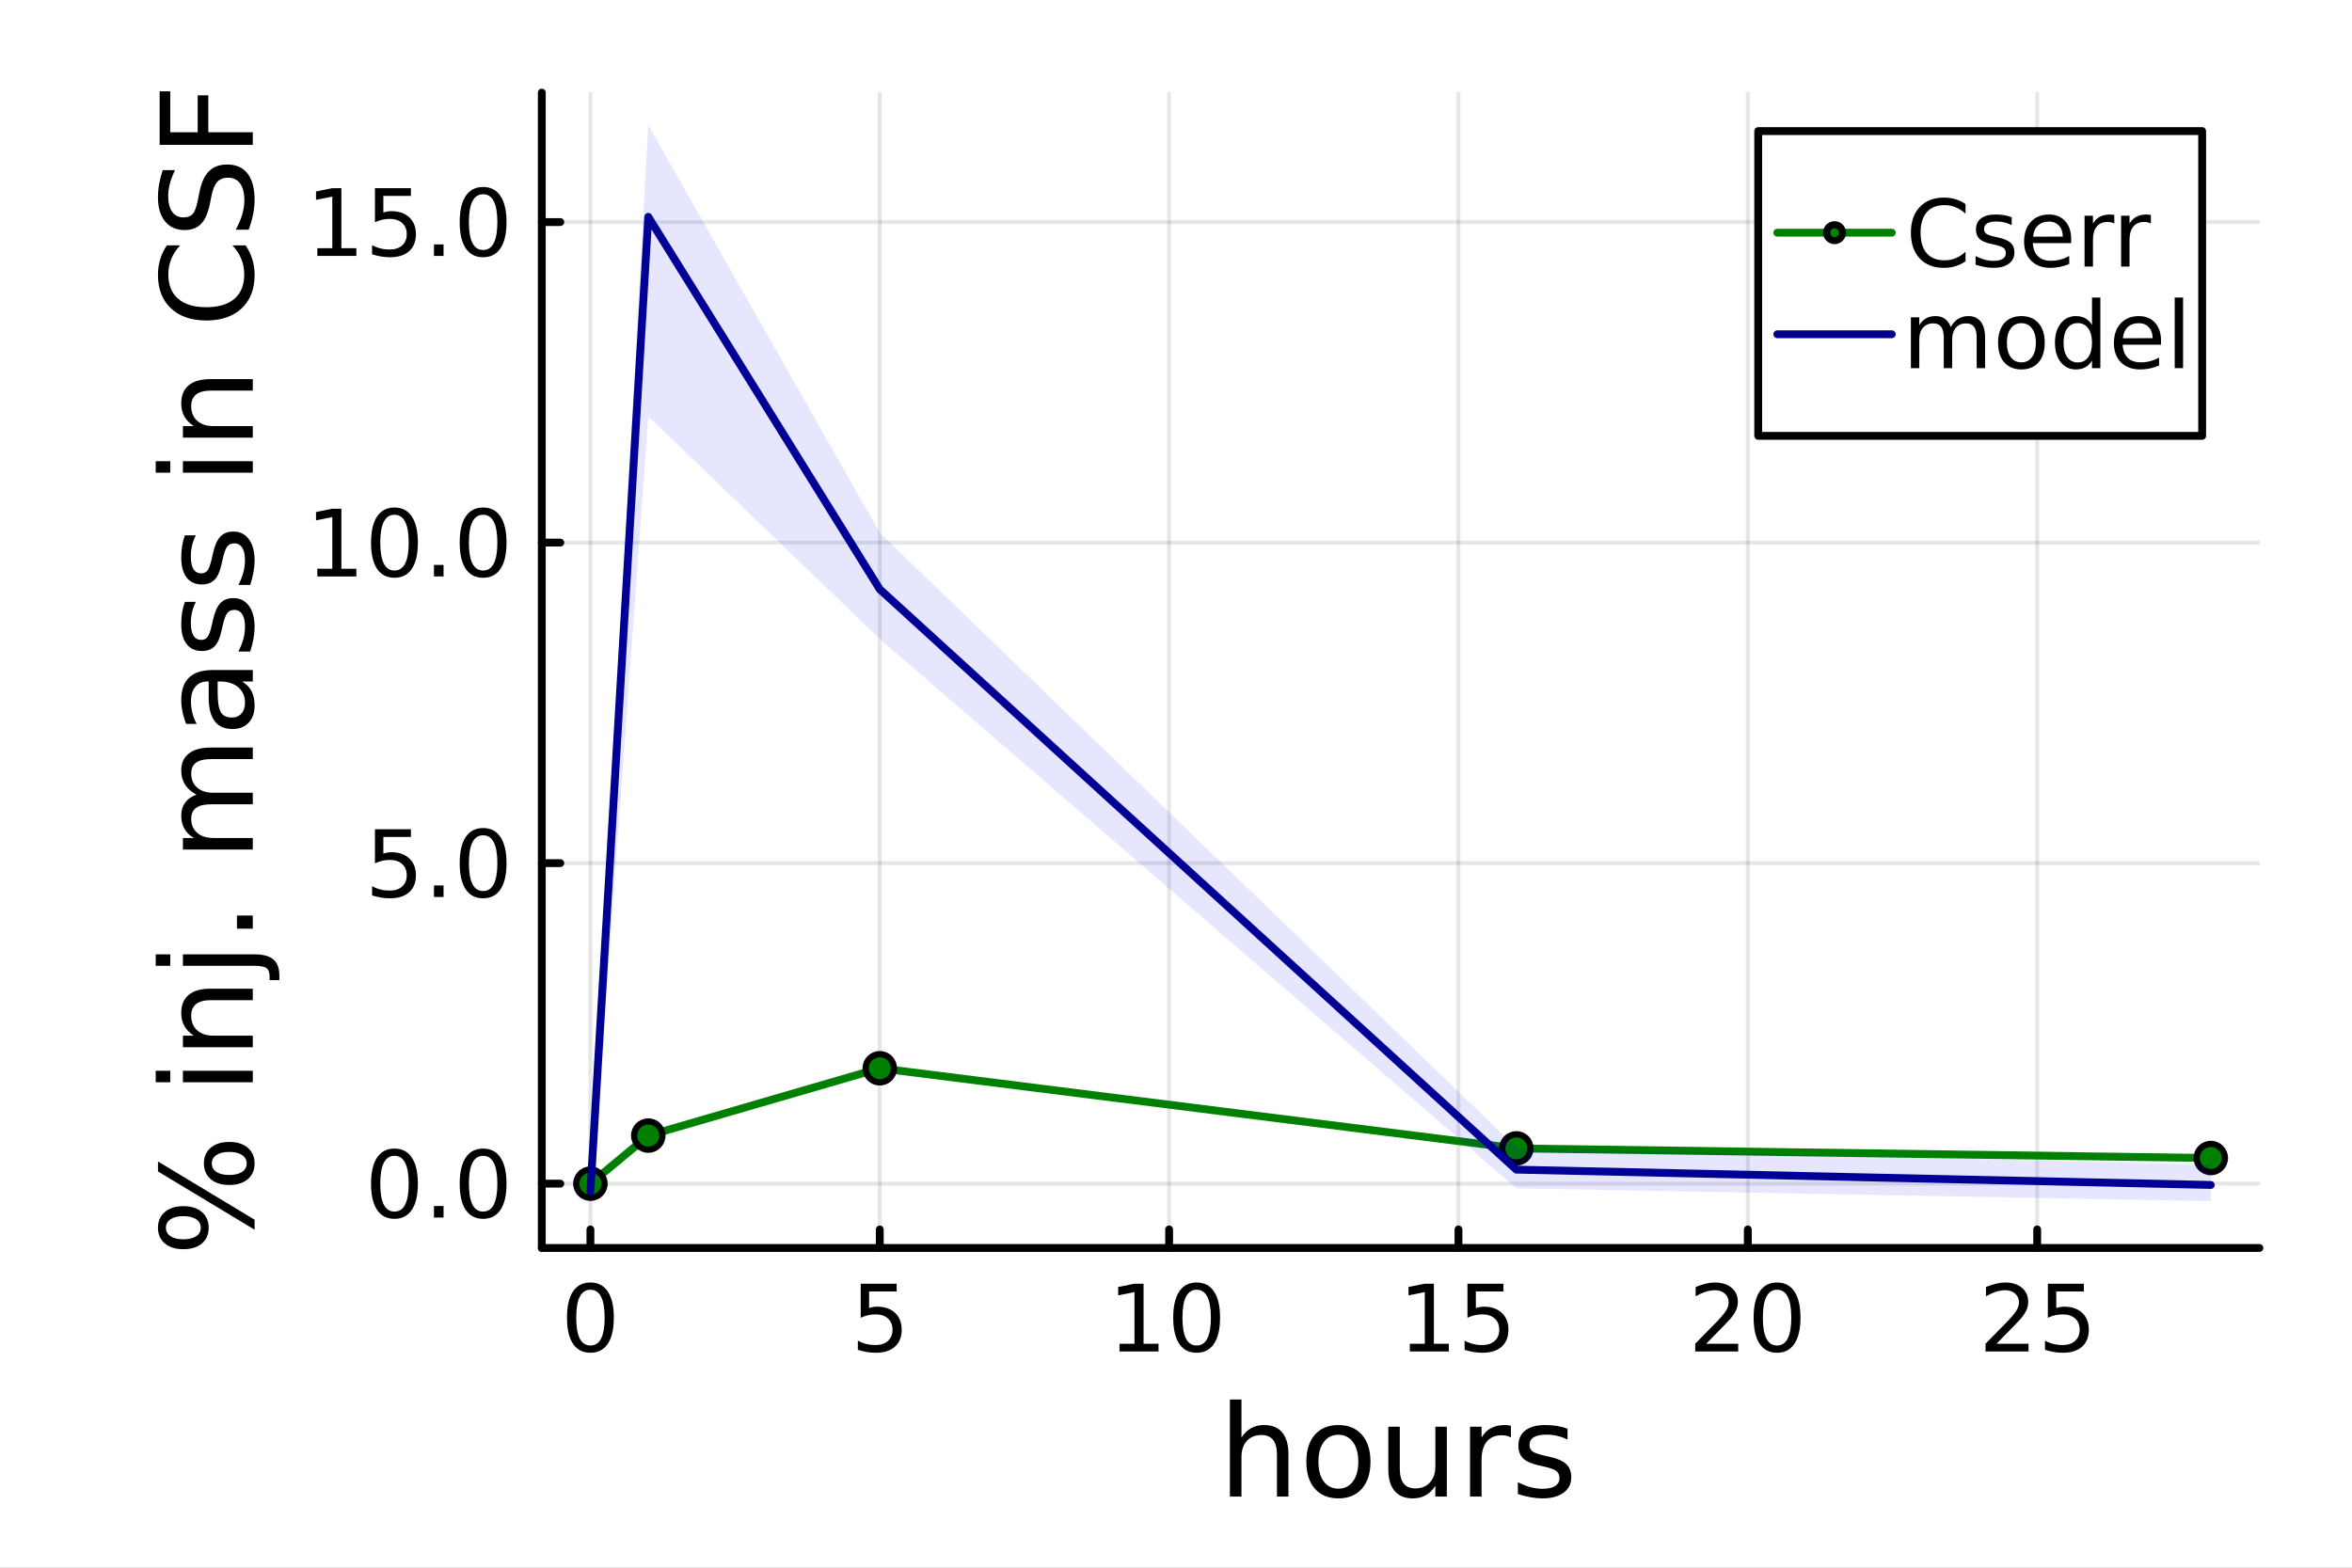 <?xml version="1.0" encoding="utf-8"?>
<svg xmlns="http://www.w3.org/2000/svg" xmlns:xlink="http://www.w3.org/1999/xlink" width="600" height="400" viewBox="0 0 2400 1600">
<rect x="0" y="0" width="2400" height="1600" fill="#808080" stroke="none"/>
<defs>
  <clipPath id="clip730">
    <rect x="0" y="0" width="2400" height="1600"/>
  </clipPath>
</defs>
<path clip-path="url(#clip730)" d="M0 1600 L2400 1600 L2400 0 L0 0  Z" fill="#ffffff" fill-rule="evenodd" fill-opacity="1"/>
<defs>
  <clipPath id="clip731">
    <rect x="480" y="0" width="1681" height="1600"/>
  </clipPath>
</defs>
<path clip-path="url(#clip730)" d="M552.858 1273.7 L2305.51 1273.7 L2305.51 94.488 L552.858 94.488  Z" fill="#ffffff" fill-rule="evenodd" fill-opacity="1"/>
<defs>
  <clipPath id="clip732">
    <rect x="552" y="94" width="1754" height="1180"/>
  </clipPath>
</defs>
<polyline clip-path="url(#clip732)" style="stroke:#000000; stroke-linecap:round; stroke-linejoin:round; stroke-width:4; stroke-opacity:0.1; fill:none" points="602.462,1273.7 602.462,94.488 "/>
<polyline clip-path="url(#clip732)" style="stroke:#000000; stroke-linecap:round; stroke-linejoin:round; stroke-width:4; stroke-opacity:0.1; fill:none" points="897.72,1273.7 897.72,94.488 "/>
<polyline clip-path="url(#clip732)" style="stroke:#000000; stroke-linecap:round; stroke-linejoin:round; stroke-width:4; stroke-opacity:0.1; fill:none" points="1192.98,1273.7 1192.98,94.488 "/>
<polyline clip-path="url(#clip732)" style="stroke:#000000; stroke-linecap:round; stroke-linejoin:round; stroke-width:4; stroke-opacity:0.1; fill:none" points="1488.24,1273.7 1488.24,94.488 "/>
<polyline clip-path="url(#clip732)" style="stroke:#000000; stroke-linecap:round; stroke-linejoin:round; stroke-width:4; stroke-opacity:0.1; fill:none" points="1783.5,1273.7 1783.5,94.488 "/>
<polyline clip-path="url(#clip732)" style="stroke:#000000; stroke-linecap:round; stroke-linejoin:round; stroke-width:4; stroke-opacity:0.1; fill:none" points="2078.75,1273.7 2078.75,94.488 "/>
<polyline clip-path="url(#clip730)" style="stroke:#000000; stroke-linecap:round; stroke-linejoin:round; stroke-width:8; stroke-opacity:1; fill:none" points="552.858,1273.7 2305.51,1273.7 "/>
<polyline clip-path="url(#clip730)" style="stroke:#000000; stroke-linecap:round; stroke-linejoin:round; stroke-width:8; stroke-opacity:1; fill:none" points="602.462,1273.7 602.462,1254.8 "/>
<polyline clip-path="url(#clip730)" style="stroke:#000000; stroke-linecap:round; stroke-linejoin:round; stroke-width:8; stroke-opacity:1; fill:none" points="897.72,1273.7 897.72,1254.8 "/>
<polyline clip-path="url(#clip730)" style="stroke:#000000; stroke-linecap:round; stroke-linejoin:round; stroke-width:8; stroke-opacity:1; fill:none" points="1192.98,1273.7 1192.98,1254.8 "/>
<polyline clip-path="url(#clip730)" style="stroke:#000000; stroke-linecap:round; stroke-linejoin:round; stroke-width:8; stroke-opacity:1; fill:none" points="1488.24,1273.7 1488.24,1254.8 "/>
<polyline clip-path="url(#clip730)" style="stroke:#000000; stroke-linecap:round; stroke-linejoin:round; stroke-width:8; stroke-opacity:1; fill:none" points="1783.5,1273.7 1783.5,1254.8 "/>
<polyline clip-path="url(#clip730)" style="stroke:#000000; stroke-linecap:round; stroke-linejoin:round; stroke-width:8; stroke-opacity:1; fill:none" points="2078.75,1273.7 2078.75,1254.8 "/>
<path clip-path="url(#clip730)" d="M602.462 1316.33 Q595.24 1316.33 591.582 1323.46 Q587.971 1330.55 587.971 1344.81 Q587.971 1359.02 591.582 1366.15 Q595.24 1373.23 602.462 1373.23 Q609.73 1373.23 613.341 1366.15 Q616.999 1359.02 616.999 1344.81 Q616.999 1330.55 613.341 1323.46 Q609.73 1316.33 602.462 1316.33 M602.462 1308.93 Q614.082 1308.93 620.193 1318.14 Q626.351 1327.31 626.351 1344.81 Q626.351 1362.26 620.193 1371.47 Q614.082 1380.64 602.462 1380.64 Q590.842 1380.64 584.684 1371.47 Q578.573 1362.26 578.573 1344.81 Q578.573 1327.31 584.684 1318.14 Q590.842 1308.93 602.462 1308.93 Z" fill="#000000" fill-rule="nonzero" fill-opacity="1" /><path clip-path="url(#clip730)" d="M878.276 1310.18 L914.989 1310.18 L914.989 1318.05 L886.841 1318.05 L886.841 1334.99 Q888.878 1334.3 890.915 1333.97 Q892.952 1333.6 894.989 1333.6 Q906.563 1333.6 913.322 1339.94 Q920.081 1346.29 920.081 1357.12 Q920.081 1368.28 913.137 1374.48 Q906.192 1380.64 893.554 1380.64 Q889.202 1380.64 884.665 1379.9 Q880.174 1379.16 875.359 1377.68 L875.359 1368.28 Q879.526 1370.55 883.97 1371.66 Q888.415 1372.77 893.368 1372.77 Q901.378 1372.77 906.053 1368.56 Q910.729 1364.34 910.729 1357.12 Q910.729 1349.9 906.053 1345.68 Q901.378 1341.47 893.368 1341.47 Q889.618 1341.47 885.868 1342.31 Q882.165 1343.14 878.276 1344.9 L878.276 1310.18 Z" fill="#000000" fill-rule="nonzero" fill-opacity="1" /><path clip-path="url(#clip730)" d="M1142.35 1371.43 L1157.63 1371.43 L1157.63 1318.69 L1141.01 1322.03 L1141.01 1313.51 L1157.54 1310.18 L1166.89 1310.18 L1166.89 1371.43 L1182.17 1371.43 L1182.17 1379.3 L1142.35 1379.3 L1142.35 1371.43 Z" fill="#000000" fill-rule="nonzero" fill-opacity="1" /><path clip-path="url(#clip730)" d="M1221.06 1316.33 Q1213.83 1316.33 1210.18 1323.46 Q1206.57 1330.55 1206.57 1344.81 Q1206.57 1359.02 1210.18 1366.15 Q1213.83 1373.23 1221.06 1373.23 Q1228.33 1373.23 1231.94 1366.15 Q1235.59 1359.02 1235.59 1344.81 Q1235.59 1330.55 1231.94 1323.46 Q1228.33 1316.33 1221.06 1316.33 M1221.06 1308.93 Q1232.68 1308.93 1238.79 1318.14 Q1244.95 1327.31 1244.95 1344.81 Q1244.95 1362.26 1238.79 1371.47 Q1232.68 1380.64 1221.06 1380.64 Q1209.44 1380.64 1203.28 1371.47 Q1197.17 1362.26 1197.17 1344.81 Q1197.17 1327.31 1203.28 1318.14 Q1209.44 1308.93 1221.06 1308.93 Z" fill="#000000" fill-rule="nonzero" fill-opacity="1" /><path clip-path="url(#clip730)" d="M1438.61 1371.43 L1453.89 1371.43 L1453.89 1318.69 L1437.26 1322.03 L1437.26 1313.51 L1453.79 1310.18 L1463.14 1310.18 L1463.14 1371.43 L1478.42 1371.43 L1478.42 1379.3 L1438.61 1379.3 L1438.61 1371.43 Z" fill="#000000" fill-rule="nonzero" fill-opacity="1" /><path clip-path="url(#clip730)" d="M1497.4 1310.18 L1534.12 1310.18 L1534.12 1318.05 L1505.97 1318.05 L1505.97 1334.99 Q1508.01 1334.3 1510.04 1333.97 Q1512.08 1333.6 1514.12 1333.6 Q1525.69 1333.6 1532.45 1339.94 Q1539.21 1346.29 1539.21 1357.12 Q1539.21 1368.28 1532.26 1374.48 Q1525.32 1380.64 1512.68 1380.64 Q1508.33 1380.64 1503.79 1379.9 Q1499.3 1379.16 1494.49 1377.68 L1494.49 1368.28 Q1498.65 1370.55 1503.1 1371.66 Q1507.54 1372.77 1512.5 1372.77 Q1520.51 1372.77 1525.18 1368.56 Q1529.86 1364.34 1529.86 1357.12 Q1529.86 1349.9 1525.18 1345.68 Q1520.51 1341.47 1512.5 1341.47 Q1508.75 1341.47 1505 1342.31 Q1501.29 1343.14 1497.4 1344.9 L1497.4 1310.18 Z" fill="#000000" fill-rule="nonzero" fill-opacity="1" /><path clip-path="url(#clip730)" d="M1741.04 1371.43 L1773.68 1371.43 L1773.68 1379.3 L1729.79 1379.3 L1729.79 1371.43 Q1735.12 1365.92 1744.28 1356.66 Q1753.5 1347.35 1755.86 1344.67 Q1760.35 1339.62 1762.11 1336.15 Q1763.91 1332.63 1763.91 1329.25 Q1763.91 1323.74 1760.02 1320.27 Q1756.18 1316.8 1749.98 1316.8 Q1745.58 1316.8 1740.67 1318.32 Q1735.81 1319.85 1730.25 1322.95 L1730.25 1313.51 Q1735.9 1311.24 1740.81 1310.08 Q1745.72 1308.93 1749.79 1308.93 Q1760.53 1308.93 1766.92 1314.3 Q1773.31 1319.67 1773.31 1328.65 Q1773.31 1332.91 1771.69 1336.75 Q1770.12 1340.55 1765.9 1345.73 Q1764.75 1347.07 1758.54 1353.51 Q1752.34 1359.9 1741.04 1371.43 Z" fill="#000000" fill-rule="nonzero" fill-opacity="1" /><path clip-path="url(#clip730)" d="M1813.31 1316.33 Q1806.09 1316.33 1802.43 1323.46 Q1798.82 1330.55 1798.82 1344.81 Q1798.82 1359.02 1802.43 1366.15 Q1806.09 1373.23 1813.31 1373.23 Q1820.58 1373.23 1824.19 1366.15 Q1827.85 1359.02 1827.85 1344.81 Q1827.85 1330.55 1824.19 1323.46 Q1820.58 1316.33 1813.31 1316.33 M1813.31 1308.93 Q1824.93 1308.93 1831.04 1318.14 Q1837.2 1327.31 1837.2 1344.81 Q1837.2 1362.26 1831.04 1371.47 Q1824.93 1380.64 1813.31 1380.64 Q1801.69 1380.64 1795.53 1371.47 Q1789.42 1362.26 1789.42 1344.81 Q1789.42 1327.31 1795.53 1318.14 Q1801.69 1308.93 1813.31 1308.93 Z" fill="#000000" fill-rule="nonzero" fill-opacity="1" /><path clip-path="url(#clip730)" d="M2037.3 1371.43 L2069.93 1371.43 L2069.93 1379.3 L2026.05 1379.3 L2026.05 1371.43 Q2031.37 1365.92 2040.54 1356.66 Q2049.75 1347.35 2052.11 1344.67 Q2056.6 1339.62 2058.36 1336.15 Q2060.17 1332.63 2060.17 1329.25 Q2060.17 1323.74 2056.28 1320.27 Q2052.43 1316.8 2046.23 1316.8 Q2041.83 1316.8 2036.92 1318.32 Q2032.06 1319.85 2026.51 1322.95 L2026.51 1313.51 Q2032.16 1311.24 2037.06 1310.08 Q2041.97 1308.93 2046.05 1308.93 Q2056.79 1308.93 2063.17 1314.3 Q2069.56 1319.67 2069.56 1328.65 Q2069.56 1332.91 2067.94 1336.75 Q2066.37 1340.55 2062.16 1345.73 Q2061 1347.07 2054.8 1353.51 Q2048.59 1359.9 2037.3 1371.43 Z" fill="#000000" fill-rule="nonzero" fill-opacity="1" /><path clip-path="url(#clip730)" d="M2089.66 1310.18 L2126.37 1310.18 L2126.37 1318.05 L2098.22 1318.05 L2098.22 1334.99 Q2100.26 1334.3 2102.29 1333.97 Q2104.33 1333.6 2106.37 1333.6 Q2117.94 1333.6 2124.7 1339.94 Q2131.46 1346.29 2131.46 1357.12 Q2131.46 1368.28 2124.52 1374.48 Q2117.57 1380.64 2104.93 1380.64 Q2100.58 1380.64 2096.05 1379.9 Q2091.55 1379.16 2086.74 1377.68 L2086.74 1368.28 Q2090.91 1370.55 2095.35 1371.66 Q2099.79 1372.77 2104.75 1372.77 Q2112.76 1372.77 2117.43 1368.56 Q2122.11 1364.34 2122.11 1357.12 Q2122.11 1349.9 2117.43 1345.68 Q2112.76 1341.47 2104.75 1341.47 Q2101 1341.47 2097.25 1342.31 Q2093.55 1343.14 2089.66 1344.9 L2089.66 1310.18 Z" fill="#000000" fill-rule="nonzero" fill-opacity="1" /><path clip-path="url(#clip730)" d="M1314.73 1484.39 L1314.73 1527.42 L1303.02 1527.42 L1303.02 1484.77 Q1303.02 1474.65 1299.07 1469.62 Q1295.12 1464.59 1287.23 1464.59 Q1277.74 1464.59 1272.27 1470.64 Q1266.8 1476.69 1266.8 1487.13 L1266.8 1527.42 L1255.02 1527.42 L1255.02 1428.37 L1266.8 1428.37 L1266.8 1467.2 Q1271 1460.77 1276.66 1457.59 Q1282.39 1454.41 1289.84 1454.41 Q1302.13 1454.41 1308.43 1462.05 Q1314.73 1469.62 1314.73 1484.39 Z" fill="#000000" fill-rule="nonzero" fill-opacity="1" /><path clip-path="url(#clip730)" d="M1365.72 1464.34 Q1356.3 1464.34 1350.82 1471.72 Q1345.35 1479.04 1345.35 1491.84 Q1345.35 1504.63 1350.76 1512.02 Q1356.23 1519.34 1365.72 1519.34 Q1375.08 1519.34 1380.55 1511.96 Q1386.03 1504.57 1386.03 1491.84 Q1386.03 1479.17 1380.55 1471.79 Q1375.08 1464.34 1365.72 1464.34 M1365.72 1454.41 Q1381 1454.41 1389.72 1464.34 Q1398.44 1474.27 1398.44 1491.84 Q1398.44 1509.35 1389.72 1519.34 Q1381 1529.27 1365.72 1529.27 Q1350.38 1529.27 1341.66 1519.34 Q1333 1509.35 1333 1491.84 Q1333 1474.27 1341.66 1464.34 Q1350.38 1454.41 1365.72 1454.41 Z" fill="#000000" fill-rule="nonzero" fill-opacity="1" /><path clip-path="url(#clip730)" d="M1416.64 1499.29 L1416.64 1456.13 L1428.36 1456.13 L1428.36 1498.84 Q1428.36 1508.96 1432.3 1514.06 Q1436.25 1519.08 1444.14 1519.08 Q1453.63 1519.08 1459.1 1513.04 Q1464.64 1506.99 1464.64 1496.55 L1464.64 1456.13 L1476.36 1456.13 L1476.36 1527.42 L1464.64 1527.42 L1464.64 1516.47 Q1460.38 1522.97 1454.71 1526.15 Q1449.11 1529.27 1441.66 1529.27 Q1429.38 1529.27 1423.01 1521.63 Q1416.64 1513.99 1416.64 1499.29 M1446.12 1454.41 L1446.12 1454.41 Z" fill="#000000" fill-rule="nonzero" fill-opacity="1" /><path clip-path="url(#clip730)" d="M1541.79 1467.08 Q1539.82 1465.93 1537.47 1465.42 Q1535.17 1464.85 1532.37 1464.85 Q1522.44 1464.85 1517.1 1471.34 Q1511.81 1477.77 1511.81 1489.87 L1511.81 1527.42 L1500.04 1527.42 L1500.04 1456.13 L1511.81 1456.13 L1511.81 1467.2 Q1515.5 1460.71 1521.42 1457.59 Q1527.34 1454.41 1535.81 1454.41 Q1537.02 1454.41 1538.48 1454.6 Q1539.95 1454.73 1541.73 1455.05 L1541.79 1467.08 Z" fill="#000000" fill-rule="nonzero" fill-opacity="1" /><path clip-path="url(#clip730)" d="M1599.53 1458.23 L1599.53 1469.3 Q1594.57 1466.76 1589.22 1465.49 Q1583.87 1464.21 1578.14 1464.21 Q1569.42 1464.21 1565.03 1466.89 Q1560.7 1469.56 1560.7 1474.91 Q1560.7 1478.98 1563.82 1481.34 Q1566.94 1483.63 1576.36 1485.73 L1580.37 1486.62 Q1592.85 1489.29 1598.07 1494.19 Q1603.35 1499.03 1603.35 1507.75 Q1603.35 1517.68 1595.46 1523.48 Q1587.63 1529.27 1573.88 1529.27 Q1568.15 1529.27 1561.91 1528.12 Q1555.74 1527.04 1548.86 1524.81 L1548.86 1512.72 Q1555.35 1516.09 1561.66 1517.81 Q1567.96 1519.47 1574.13 1519.47 Q1582.41 1519.47 1586.86 1516.67 Q1591.32 1513.8 1591.32 1508.64 Q1591.32 1503.87 1588.07 1501.32 Q1584.89 1498.78 1574 1496.42 L1569.93 1495.47 Q1559.05 1493.18 1554.21 1488.47 Q1549.37 1483.69 1549.37 1475.42 Q1549.37 1465.36 1556.5 1459.88 Q1563.63 1454.41 1576.74 1454.41 Q1583.24 1454.41 1588.96 1455.36 Q1594.69 1456.32 1599.53 1458.23 Z" fill="#000000" fill-rule="nonzero" fill-opacity="1" /><polyline clip-path="url(#clip732)" style="stroke:#000000; stroke-linecap:round; stroke-linejoin:round; stroke-width:4; stroke-opacity:0.1; fill:none" points="552.858,1208.06 2305.51,1208.06 "/>
<polyline clip-path="url(#clip732)" style="stroke:#000000; stroke-linecap:round; stroke-linejoin:round; stroke-width:4; stroke-opacity:0.1; fill:none" points="552.858,880.92 2305.51,880.92 "/>
<polyline clip-path="url(#clip732)" style="stroke:#000000; stroke-linecap:round; stroke-linejoin:round; stroke-width:4; stroke-opacity:0.1; fill:none" points="552.858,553.782 2305.51,553.782 "/>
<polyline clip-path="url(#clip732)" style="stroke:#000000; stroke-linecap:round; stroke-linejoin:round; stroke-width:4; stroke-opacity:0.1; fill:none" points="552.858,226.644 2305.51,226.644 "/>
<polyline clip-path="url(#clip730)" style="stroke:#000000; stroke-linecap:round; stroke-linejoin:round; stroke-width:8; stroke-opacity:1; fill:none" points="552.858,1273.7 552.858,94.488 "/>
<polyline clip-path="url(#clip730)" style="stroke:#000000; stroke-linecap:round; stroke-linejoin:round; stroke-width:8; stroke-opacity:1; fill:none" points="552.858,1208.06 571.756,1208.06 "/>
<polyline clip-path="url(#clip730)" style="stroke:#000000; stroke-linecap:round; stroke-linejoin:round; stroke-width:8; stroke-opacity:1; fill:none" points="552.858,880.92 571.756,880.92 "/>
<polyline clip-path="url(#clip730)" style="stroke:#000000; stroke-linecap:round; stroke-linejoin:round; stroke-width:8; stroke-opacity:1; fill:none" points="552.858,553.782 571.756,553.782 "/>
<polyline clip-path="url(#clip730)" style="stroke:#000000; stroke-linecap:round; stroke-linejoin:round; stroke-width:8; stroke-opacity:1; fill:none" points="552.858,226.644 571.756,226.644 "/>
<path clip-path="url(#clip730)" d="M402.507 1179.65 Q395.285 1179.65 391.628 1186.78 Q388.017 1193.87 388.017 1208.13 Q388.017 1222.34 391.628 1229.47 Q395.285 1236.55 402.507 1236.55 Q409.776 1236.55 413.387 1229.47 Q417.044 1222.34 417.044 1208.13 Q417.044 1193.87 413.387 1186.78 Q409.776 1179.65 402.507 1179.65 M402.507 1172.25 Q414.128 1172.25 420.239 1181.46 Q426.396 1190.63 426.396 1208.13 Q426.396 1225.58 420.239 1234.79 Q414.128 1243.96 402.507 1243.96 Q390.887 1243.96 384.73 1234.79 Q378.618 1225.58 378.618 1208.13 Q378.618 1190.63 384.73 1181.46 Q390.887 1172.25 402.507 1172.25 Z" fill="#000000" fill-rule="nonzero" fill-opacity="1" /><path clip-path="url(#clip730)" d="M442.831 1230.86 L452.6 1230.86 L452.6 1242.62 L442.831 1242.62 L442.831 1230.86 Z" fill="#000000" fill-rule="nonzero" fill-opacity="1" /><path clip-path="url(#clip730)" d="M492.97 1179.65 Q485.748 1179.65 482.09 1186.78 Q478.479 1193.87 478.479 1208.13 Q478.479 1222.34 482.09 1229.47 Q485.748 1236.55 492.97 1236.55 Q500.238 1236.55 503.849 1229.47 Q507.507 1222.34 507.507 1208.13 Q507.507 1193.87 503.849 1186.78 Q500.238 1179.65 492.97 1179.65 M492.97 1172.25 Q504.59 1172.25 510.701 1181.46 Q516.858 1190.63 516.858 1208.13 Q516.858 1225.58 510.701 1234.79 Q504.59 1243.96 492.97 1243.96 Q481.349 1243.96 475.192 1234.79 Q469.081 1225.58 469.081 1208.13 Q469.081 1190.63 475.192 1181.46 Q481.349 1172.25 492.97 1172.25 Z" fill="#000000" fill-rule="nonzero" fill-opacity="1" /><path clip-path="url(#clip730)" d="M382.6 846.36 L419.313 846.36 L419.313 854.23 L391.165 854.23 L391.165 871.174 Q393.202 870.48 395.239 870.156 Q397.276 869.786 399.313 869.786 Q410.887 869.786 417.646 876.128 Q424.405 882.471 424.405 893.304 Q424.405 904.461 417.461 910.665 Q410.516 916.822 397.878 916.822 Q393.526 916.822 388.989 916.082 Q384.498 915.341 379.683 913.859 L379.683 904.461 Q383.85 906.73 388.294 907.841 Q392.739 908.952 397.692 908.952 Q405.702 908.952 410.378 904.739 Q415.053 900.526 415.053 893.304 Q415.053 886.082 410.378 881.869 Q405.702 877.656 397.692 877.656 Q393.942 877.656 390.192 878.489 Q386.489 879.322 382.6 881.082 L382.6 846.36 Z" fill="#000000" fill-rule="nonzero" fill-opacity="1" /><path clip-path="url(#clip730)" d="M442.831 903.721 L452.6 903.721 L452.6 915.48 L442.831 915.48 L442.831 903.721 Z" fill="#000000" fill-rule="nonzero" fill-opacity="1" /><path clip-path="url(#clip730)" d="M492.97 852.517 Q485.748 852.517 482.09 859.647 Q478.479 866.73 478.479 880.989 Q478.479 895.202 482.09 902.332 Q485.748 909.415 492.97 909.415 Q500.238 909.415 503.849 902.332 Q507.507 895.202 507.507 880.989 Q507.507 866.73 503.849 859.647 Q500.238 852.517 492.97 852.517 M492.97 845.11 Q504.59 845.11 510.701 854.323 Q516.858 863.489 516.858 880.989 Q516.858 898.443 510.701 907.656 Q504.59 916.822 492.97 916.822 Q481.349 916.822 475.192 907.656 Q469.081 898.443 469.081 880.989 Q469.081 863.489 475.192 854.323 Q481.349 845.11 492.97 845.11 Z" fill="#000000" fill-rule="nonzero" fill-opacity="1" /><path clip-path="url(#clip730)" d="M323.804 580.472 L339.082 580.472 L339.082 527.741 L322.461 531.074 L322.461 522.555 L338.989 519.222 L348.341 519.222 L348.341 580.472 L363.619 580.472 L363.619 588.342 L323.804 588.342 L323.804 580.472 Z" fill="#000000" fill-rule="nonzero" fill-opacity="1" /><path clip-path="url(#clip730)" d="M402.507 525.379 Q395.285 525.379 391.628 532.509 Q388.017 539.592 388.017 553.852 Q388.017 568.064 391.628 575.194 Q395.285 582.277 402.507 582.277 Q409.776 582.277 413.387 575.194 Q417.044 568.064 417.044 553.852 Q417.044 539.592 413.387 532.509 Q409.776 525.379 402.507 525.379 M402.507 517.972 Q414.128 517.972 420.239 527.185 Q426.396 536.352 426.396 553.852 Q426.396 571.305 420.239 580.518 Q414.128 589.685 402.507 589.685 Q390.887 589.685 384.73 580.518 Q378.618 571.305 378.618 553.852 Q378.618 536.352 384.73 527.185 Q390.887 517.972 402.507 517.972 Z" fill="#000000" fill-rule="nonzero" fill-opacity="1" /><path clip-path="url(#clip730)" d="M442.831 576.583 L452.6 576.583 L452.6 588.342 L442.831 588.342 L442.831 576.583 Z" fill="#000000" fill-rule="nonzero" fill-opacity="1" /><path clip-path="url(#clip730)" d="M492.97 525.379 Q485.748 525.379 482.09 532.509 Q478.479 539.592 478.479 553.852 Q478.479 568.064 482.09 575.194 Q485.748 582.277 492.97 582.277 Q500.238 582.277 503.849 575.194 Q507.507 568.064 507.507 553.852 Q507.507 539.592 503.849 532.509 Q500.238 525.379 492.97 525.379 M492.97 517.972 Q504.59 517.972 510.701 527.185 Q516.858 536.352 516.858 553.852 Q516.858 571.305 510.701 580.518 Q504.59 589.685 492.97 589.685 Q481.349 589.685 475.192 580.518 Q469.081 571.305 469.081 553.852 Q469.081 536.352 475.192 527.185 Q481.349 517.972 492.97 517.972 Z" fill="#000000" fill-rule="nonzero" fill-opacity="1" /><path clip-path="url(#clip730)" d="M323.804 253.334 L339.082 253.334 L339.082 200.603 L322.461 203.936 L322.461 195.418 L338.989 192.084 L348.341 192.084 L348.341 253.334 L363.619 253.334 L363.619 261.204 L323.804 261.204 L323.804 253.334 Z" fill="#000000" fill-rule="nonzero" fill-opacity="1" /><path clip-path="url(#clip730)" d="M382.6 192.084 L419.313 192.084 L419.313 199.955 L391.165 199.955 L391.165 216.899 Q393.202 216.205 395.239 215.881 Q397.276 215.51 399.313 215.51 Q410.887 215.51 417.646 221.853 Q424.405 228.195 424.405 239.029 Q424.405 250.186 417.461 256.39 Q410.516 262.547 397.878 262.547 Q393.526 262.547 388.989 261.806 Q384.498 261.066 379.683 259.584 L379.683 250.186 Q383.85 252.455 388.294 253.566 Q392.739 254.677 397.692 254.677 Q405.702 254.677 410.378 250.464 Q415.053 246.251 415.053 239.029 Q415.053 231.806 410.378 227.594 Q405.702 223.381 397.692 223.381 Q393.942 223.381 390.192 224.214 Q386.489 225.047 382.6 226.807 L382.6 192.084 Z" fill="#000000" fill-rule="nonzero" fill-opacity="1" /><path clip-path="url(#clip730)" d="M442.831 249.445 L452.6 249.445 L452.6 261.204 L442.831 261.204 L442.831 249.445 Z" fill="#000000" fill-rule="nonzero" fill-opacity="1" /><path clip-path="url(#clip730)" d="M492.97 198.242 Q485.748 198.242 482.09 205.371 Q478.479 212.455 478.479 226.714 Q478.479 240.927 482.09 248.056 Q485.748 255.14 492.97 255.14 Q500.238 255.14 503.849 248.056 Q507.507 240.927 507.507 226.714 Q507.507 212.455 503.849 205.371 Q500.238 198.242 492.97 198.242 M492.97 190.834 Q504.59 190.834 510.701 200.047 Q516.858 209.214 516.858 226.714 Q516.858 244.168 510.701 253.38 Q504.59 262.547 492.97 262.547 Q481.349 262.547 475.192 253.38 Q469.081 244.168 469.081 226.714 Q469.081 209.214 475.192 200.047 Q481.349 190.834 492.97 190.834 Z" fill="#000000" fill-rule="nonzero" fill-opacity="1" /><path clip-path="url(#clip730)" d="M216.127 1187.36 Q216.127 1192.9 220.837 1196.09 Q225.548 1199.2 233.951 1199.2 Q242.226 1199.2 247 1196.09 Q251.711 1192.9 251.711 1187.36 Q251.711 1181.95 247 1178.83 Q242.226 1175.65 233.951 1175.65 Q225.612 1175.65 220.901 1178.83 Q216.127 1181.95 216.127 1187.36 M208.042 1187.36 Q208.042 1177.31 215.044 1171.39 Q222.047 1165.47 233.951 1165.47 Q245.855 1165.47 252.857 1171.45 Q259.795 1177.37 259.795 1187.36 Q259.795 1197.55 252.857 1203.47 Q245.855 1209.39 233.951 1209.39 Q221.983 1209.39 215.044 1203.47 Q208.042 1197.49 208.042 1187.36 M169.275 1253.06 Q169.275 1258.53 174.049 1261.72 Q178.76 1264.84 187.035 1264.84 Q195.438 1264.84 200.149 1261.72 Q204.859 1258.6 204.859 1253.06 Q204.859 1247.52 200.149 1244.4 Q195.438 1241.22 187.035 1241.22 Q178.824 1241.22 174.049 1244.4 Q169.275 1247.58 169.275 1253.06 M161.191 1195.58 L161.191 1185.39 L259.795 1244.85 L259.795 1255.03 L161.191 1195.58 M161.191 1253.06 Q161.191 1243 168.193 1237.02 Q175.132 1231.03 187.035 1231.03 Q199.067 1231.03 206.005 1237.02 Q212.944 1242.94 212.944 1253.06 Q212.944 1263.18 206.005 1269.1 Q199.003 1274.96 187.035 1274.96 Q175.195 1274.96 168.193 1269.04 Q161.191 1263.12 161.191 1253.06 Z" fill="#000000" fill-rule="nonzero" fill-opacity="1" /><path clip-path="url(#clip730)" d="M186.653 1104.55 L186.653 1092.83 L257.949 1092.83 L257.949 1104.55 L186.653 1104.55 M158.899 1104.55 L158.899 1092.83 L173.731 1092.83 L173.731 1104.55 L158.899 1104.55 Z" fill="#000000" fill-rule="nonzero" fill-opacity="1" /><path clip-path="url(#clip730)" d="M214.917 1009.06 L257.949 1009.06 L257.949 1020.77 L215.299 1020.77 Q205.178 1020.77 200.149 1024.72 Q195.12 1028.67 195.12 1036.56 Q195.12 1046.05 201.167 1051.52 Q207.215 1057 217.654 1057 L257.949 1057 L257.949 1068.77 L186.653 1068.77 L186.653 1057 L197.73 1057 Q191.3 1052.79 188.118 1047.13 Q184.935 1041.4 184.935 1033.95 Q184.935 1021.67 192.574 1015.36 Q200.149 1009.06 214.917 1009.06 Z" fill="#000000" fill-rule="nonzero" fill-opacity="1" /><path clip-path="url(#clip730)" d="M186.653 985.699 L186.653 973.986 L259.222 973.986 Q272.845 973.986 278.956 979.206 Q285.067 984.362 285.067 995.884 L285.067 1000.34 L275.137 1000.34 L275.137 997.221 Q275.137 990.537 272.018 988.118 Q268.962 985.699 259.222 985.699 L186.653 985.699 M158.899 985.699 L158.899 973.986 L173.731 973.986 L173.731 985.699 L158.899 985.699 Z" fill="#000000" fill-rule="nonzero" fill-opacity="1" /><path clip-path="url(#clip730)" d="M241.78 947.823 L241.78 934.392 L257.949 934.392 L257.949 947.823 L241.78 947.823 Z" fill="#000000" fill-rule="nonzero" fill-opacity="1" /><path clip-path="url(#clip730)" d="M200.34 811.088 Q192.446 806.695 188.69 800.584 Q184.935 794.473 184.935 786.198 Q184.935 775.058 192.765 769.01 Q200.531 762.963 214.917 762.963 L257.949 762.963 L257.949 774.74 L215.299 774.74 Q205.05 774.74 200.085 778.368 Q195.12 781.997 195.12 789.444 Q195.12 798.547 201.167 803.831 Q207.215 809.114 217.654 809.114 L257.949 809.114 L257.949 820.891 L215.299 820.891 Q204.987 820.891 200.085 824.519 Q195.12 828.148 195.12 835.723 Q195.12 844.699 201.231 849.982 Q207.278 855.266 217.654 855.266 L257.949 855.266 L257.949 867.042 L186.653 867.042 L186.653 855.266 L197.73 855.266 Q191.173 851.255 188.054 845.654 Q184.935 840.052 184.935 832.349 Q184.935 824.583 188.881 819.172 Q192.828 813.698 200.34 811.088 Z" fill="#000000" fill-rule="nonzero" fill-opacity="1" /><path clip-path="url(#clip730)" d="M222.11 707.199 Q222.11 721.395 225.357 726.87 Q228.603 732.344 236.433 732.344 Q242.672 732.344 246.364 728.27 Q249.992 724.132 249.992 717.066 Q249.992 707.327 243.117 701.47 Q236.179 695.55 224.72 695.55 L222.11 695.55 L222.11 707.199 M217.272 683.837 L257.949 683.837 L257.949 695.55 L247.128 695.55 Q253.621 699.561 256.74 705.544 Q259.795 711.528 259.795 720.186 Q259.795 731.135 253.684 737.628 Q247.51 744.057 237.197 744.057 Q225.166 744.057 219.055 736.036 Q212.944 727.952 212.944 711.974 L212.944 695.55 L211.798 695.55 Q203.714 695.55 199.321 700.897 Q194.865 706.181 194.865 715.793 Q194.865 721.904 196.329 727.697 Q197.793 733.49 200.722 738.837 L189.9 738.837 Q187.417 732.408 186.208 726.36 Q184.935 720.313 184.935 714.584 Q184.935 699.115 192.955 691.476 Q200.976 683.837 217.272 683.837 Z" fill="#000000" fill-rule="nonzero" fill-opacity="1" /><path clip-path="url(#clip730)" d="M188.754 614.26 L199.83 614.26 Q197.284 619.225 196.011 624.573 Q194.738 629.92 194.738 635.649 Q194.738 644.37 197.411 648.762 Q200.085 653.091 205.432 653.091 Q209.506 653.091 211.862 649.972 Q214.153 646.853 216.254 637.431 L217.145 633.421 Q219.819 620.944 224.72 615.724 Q229.558 610.441 238.279 610.441 Q248.21 610.441 254.003 618.334 Q259.795 626.164 259.795 639.914 Q259.795 645.643 258.65 651.881 Q257.567 658.056 255.339 664.931 L243.245 664.931 Q246.618 658.438 248.337 652.136 Q249.992 645.834 249.992 639.659 Q249.992 631.384 247.191 626.928 Q244.327 622.472 239.171 622.472 Q234.396 622.472 231.85 625.718 Q229.304 628.901 226.948 639.787 L225.994 643.861 Q223.702 654.746 218.991 659.584 Q214.217 664.422 205.942 664.422 Q195.884 664.422 190.409 657.292 Q184.935 650.163 184.935 637.049 Q184.935 630.556 185.89 624.827 Q186.844 619.098 188.754 614.26 Z" fill="#000000" fill-rule="nonzero" fill-opacity="1" /><path clip-path="url(#clip730)" d="M188.754 546.338 L199.83 546.338 Q197.284 551.303 196.011 556.651 Q194.738 561.998 194.738 567.727 Q194.738 576.448 197.411 580.84 Q200.085 585.169 205.432 585.169 Q209.506 585.169 211.862 582.05 Q214.153 578.93 216.254 569.509 L217.145 565.499 Q219.819 553.022 224.72 547.802 Q229.558 542.519 238.279 542.519 Q248.21 542.519 254.003 550.412 Q259.795 558.242 259.795 571.992 Q259.795 577.721 258.65 583.959 Q257.567 590.134 255.339 597.009 L243.245 597.009 Q246.618 590.516 248.337 584.214 Q249.992 577.912 249.992 571.737 Q249.992 563.462 247.191 559.006 Q244.327 554.55 239.171 554.55 Q234.396 554.55 231.85 557.796 Q229.304 560.979 226.948 571.865 L225.994 575.939 Q223.702 586.824 218.991 591.662 Q214.217 596.5 205.942 596.5 Q195.884 596.5 190.409 589.37 Q184.935 582.241 184.935 569.127 Q184.935 562.634 185.89 556.905 Q186.844 551.176 188.754 546.338 Z" fill="#000000" fill-rule="nonzero" fill-opacity="1" /><path clip-path="url(#clip730)" d="M186.653 482.426 L186.653 470.713 L257.949 470.713 L257.949 482.426 L186.653 482.426 M158.899 482.426 L158.899 470.713 L173.731 470.713 L173.731 482.426 L158.899 482.426 Z" fill="#000000" fill-rule="nonzero" fill-opacity="1" /><path clip-path="url(#clip730)" d="M214.917 386.941 L257.949 386.941 L257.949 398.654 L215.299 398.654 Q205.178 398.654 200.149 402.6 Q195.12 406.547 195.12 414.441 Q195.12 423.926 201.167 429.4 Q207.215 434.875 217.654 434.875 L257.949 434.875 L257.949 446.651 L186.653 446.651 L186.653 434.875 L197.73 434.875 Q191.3 430.673 188.118 425.008 Q184.935 419.279 184.935 411.831 Q184.935 399.545 192.574 393.243 Q200.149 386.941 214.917 386.941 Z" fill="#000000" fill-rule="nonzero" fill-opacity="1" /><path clip-path="url(#clip730)" d="M170.23 250.46 L183.789 250.46 Q177.741 256.953 174.75 264.337 Q171.758 271.658 171.758 279.933 Q171.758 296.229 181.752 304.887 Q191.682 313.544 210.525 313.544 Q229.304 313.544 239.298 304.887 Q249.228 296.229 249.228 279.933 Q249.228 271.658 246.236 264.337 Q243.245 256.953 237.197 250.46 L250.629 250.46 Q255.212 257.208 257.504 264.783 Q259.795 272.294 259.795 280.697 Q259.795 302.277 246.618 314.69 Q233.378 327.103 210.525 327.103 Q187.608 327.103 174.431 314.69 Q161.191 302.277 161.191 280.697 Q161.191 272.167 163.482 264.656 Q165.71 257.08 170.23 250.46 Z" fill="#000000" fill-rule="nonzero" fill-opacity="1" /><path clip-path="url(#clip730)" d="M166.029 173.626 L178.569 173.626 Q175.068 180.947 173.349 187.44 Q171.63 193.933 171.63 199.98 Q171.63 210.483 175.704 216.213 Q179.778 221.878 187.29 221.878 Q193.592 221.878 196.839 218.122 Q200.021 214.303 201.995 203.736 L203.586 195.97 Q206.323 181.583 213.262 174.772 Q220.137 167.897 231.723 167.897 Q245.536 167.897 252.666 177.191 Q259.795 186.421 259.795 204.309 Q259.795 211.056 258.268 218.695 Q256.74 226.27 253.748 234.418 L240.507 234.418 Q244.9 226.589 247.128 219.077 Q249.356 211.566 249.356 204.309 Q249.356 193.296 245.027 187.312 Q240.698 181.328 232.678 181.328 Q225.675 181.328 221.728 185.657 Q217.782 189.922 215.808 199.725 L214.281 207.555 Q211.416 221.942 205.305 228.371 Q199.194 234.8 188.309 234.8 Q175.704 234.8 168.448 225.952 Q161.191 217.04 161.191 201.444 Q161.191 194.76 162.4 187.821 Q163.61 180.883 166.029 173.626 Z" fill="#000000" fill-rule="nonzero" fill-opacity="1" /><path clip-path="url(#clip730)" d="M162.909 147.845 L162.909 93.227 L173.731 93.227 L173.731 134.986 L201.74 134.986 L201.74 97.301 L212.562 97.301 L212.562 134.986 L257.949 134.986 L257.949 147.845 L162.909 147.845 Z" fill="#000000" fill-rule="nonzero" fill-opacity="1" /><polyline clip-path="url(#clip732)" style="stroke:#008000; stroke-linecap:round; stroke-linejoin:round; stroke-width:8; stroke-opacity:1; fill:none" points="602.462,1208.06 661.514,1158.99 897.72,1090.29 1547.29,1172.07 2255.91,1181.89 "/>
<circle clip-path="url(#clip732)" cx="602.462" cy="1208.06" r="14.4" fill="#008000" fill-rule="evenodd" fill-opacity="1" stroke="#000000" stroke-opacity="1" stroke-width="6.4"/>
<circle clip-path="url(#clip732)" cx="661.514" cy="1158.99" r="14.4" fill="#008000" fill-rule="evenodd" fill-opacity="1" stroke="#000000" stroke-opacity="1" stroke-width="6.4"/>
<circle clip-path="url(#clip732)" cx="897.72" cy="1090.29" r="14.4" fill="#008000" fill-rule="evenodd" fill-opacity="1" stroke="#000000" stroke-opacity="1" stroke-width="6.4"/>
<circle clip-path="url(#clip732)" cx="1547.29" cy="1172.07" r="14.4" fill="#008000" fill-rule="evenodd" fill-opacity="1" stroke="#000000" stroke-opacity="1" stroke-width="6.4"/>
<circle clip-path="url(#clip732)" cx="2255.91" cy="1181.89" r="14.4" fill="#008000" fill-rule="evenodd" fill-opacity="1" stroke="#000000" stroke-opacity="1" stroke-width="6.4"/>
<polyline clip-path="url(#clip732)" style="stroke:#00008b; stroke-linecap:round; stroke-linejoin:round; stroke-width:8; stroke-opacity:1; fill:none" points="602.462,1215.9 661.514,221.347 897.72,601.412 1547.29,1193.75 2255.91,1209.38 "/>
<path clip-path="url(#clip732)" d="M602.462 1240.32 L661.514 424.861 L897.72 652.131 L1547.29 1212.79 L2255.91 1225.9 L2255.91 1188.71 L1547.29 1171.41 L897.72 543.786 L661.514 127.862 L602.462 1195.84  Z" fill="#0000ff" fill-rule="evenodd" fill-opacity="0.1"/>
<polyline clip-path="url(#clip732)" style="stroke:#0000ff; stroke-linecap:round; stroke-linejoin:round; stroke-width:0; stroke-opacity:0.1; fill:none" points="602.462,1240.32 661.514,424.861 897.72,652.131 1547.29,1212.79 2255.91,1225.9 "/>
<path clip-path="url(#clip730)" d="M1794.09 444.835 L2247.09 444.835 L2247.09 133.795 L1794.09 133.795  Z" fill="#ffffff" fill-rule="evenodd" fill-opacity="1"/>
<polyline clip-path="url(#clip730)" style="stroke:#000000; stroke-linecap:round; stroke-linejoin:round; stroke-width:8; stroke-opacity:1; fill:none" points="1794.09,444.835 2247.09,444.835 2247.09,133.795 1794.09,133.795 1794.09,444.835 "/>
<polyline clip-path="url(#clip730)" style="stroke:#008000; stroke-linecap:round; stroke-linejoin:round; stroke-width:8; stroke-opacity:1; fill:none" points="1813.57,237.475 1930.41,237.475 "/>
<circle clip-path="url(#clip730)" cx="1871.99" cy="237.475" r="8.114" fill="#008000" fill-rule="evenodd" fill-opacity="1" stroke="#000000" stroke-opacity="1" stroke-width="7.213"/>
<path clip-path="url(#clip730)" d="M2005.63 208.239 L2005.63 218.1 Q2000.9 213.702 1995.53 211.526 Q1990.21 209.35 1984.19 209.35 Q1972.34 209.35 1966.04 216.619 Q1959.75 223.841 1959.75 237.545 Q1959.75 251.202 1966.04 258.47 Q1972.34 265.693 1984.19 265.693 Q1990.21 265.693 1995.53 263.517 Q2000.9 261.341 2005.63 256.943 L2005.63 266.711 Q2000.72 270.044 1995.21 271.711 Q1989.75 273.378 1983.64 273.378 Q1967.94 273.378 1958.91 263.794 Q1949.89 254.165 1949.89 237.545 Q1949.89 220.878 1958.91 211.295 Q1967.94 201.665 1983.64 201.665 Q1989.84 201.665 1995.3 203.332 Q2000.81 204.952 2005.63 208.239 Z" fill="#000000" fill-rule="nonzero" fill-opacity="1" /><path clip-path="url(#clip730)" d="M2052.76 221.711 L2052.76 229.767 Q2049.14 227.915 2045.26 226.989 Q2041.37 226.063 2037.2 226.063 Q2030.86 226.063 2027.66 228.008 Q2024.52 229.952 2024.52 233.841 Q2024.52 236.804 2026.78 238.517 Q2029.05 240.183 2035.9 241.711 L2038.82 242.359 Q2047.89 244.304 2051.69 247.869 Q2055.53 251.387 2055.53 257.73 Q2055.53 264.952 2049.79 269.165 Q2044.1 273.378 2034.1 273.378 Q2029.93 273.378 2025.39 272.544 Q2020.9 271.757 2015.9 270.137 L2015.9 261.341 Q2020.63 263.794 2025.21 265.044 Q2029.79 266.248 2034.28 266.248 Q2040.3 266.248 2043.54 264.211 Q2046.78 262.128 2046.78 258.378 Q2046.78 254.906 2044.42 253.054 Q2042.11 251.202 2034.19 249.489 L2031.23 248.794 Q2023.31 247.128 2019.79 243.702 Q2016.27 240.23 2016.27 234.211 Q2016.27 226.896 2021.46 222.915 Q2026.64 218.934 2036.18 218.934 Q2040.9 218.934 2045.07 219.628 Q2049.24 220.322 2052.76 221.711 Z" fill="#000000" fill-rule="nonzero" fill-opacity="1" /><path clip-path="url(#clip730)" d="M2113.45 243.98 L2113.45 248.146 L2074.28 248.146 Q2074.84 256.943 2079.56 261.572 Q2084.33 266.156 2092.8 266.156 Q2097.71 266.156 2102.29 264.952 Q2106.92 263.748 2111.46 261.341 L2111.46 269.396 Q2106.88 271.341 2102.06 272.359 Q2097.25 273.378 2092.29 273.378 Q2079.89 273.378 2072.62 266.156 Q2065.39 258.933 2065.39 246.619 Q2065.39 233.887 2072.25 226.434 Q2079.14 218.934 2090.81 218.934 Q2101.27 218.934 2107.34 225.693 Q2113.45 232.406 2113.45 243.98 M2104.93 241.48 Q2104.84 234.489 2101 230.322 Q2097.2 226.156 2090.9 226.156 Q2083.77 226.156 2079.47 230.183 Q2075.21 234.211 2074.56 241.526 L2104.93 241.48 Z" fill="#000000" fill-rule="nonzero" fill-opacity="1" /><path clip-path="url(#clip730)" d="M2157.48 228.146 Q2156.04 227.313 2154.33 226.943 Q2152.66 226.526 2150.63 226.526 Q2143.4 226.526 2139.51 231.248 Q2135.67 235.924 2135.67 244.72 L2135.67 272.035 L2127.11 272.035 L2127.11 220.184 L2135.67 220.184 L2135.67 228.239 Q2138.36 223.517 2142.66 221.248 Q2146.97 218.934 2153.13 218.934 Q2154.01 218.934 2155.07 219.072 Q2156.14 219.165 2157.43 219.397 L2157.48 228.146 Z" fill="#000000" fill-rule="nonzero" fill-opacity="1" /><path clip-path="url(#clip730)" d="M2194.79 228.146 Q2193.36 227.313 2191.64 226.943 Q2189.98 226.526 2187.94 226.526 Q2180.72 226.526 2176.83 231.248 Q2172.99 235.924 2172.99 244.72 L2172.99 272.035 L2164.42 272.035 L2164.42 220.184 L2172.99 220.184 L2172.99 228.239 Q2175.67 223.517 2179.98 221.248 Q2184.28 218.934 2190.44 218.934 Q2191.32 218.934 2192.38 219.072 Q2193.45 219.165 2194.75 219.397 L2194.79 228.146 Z" fill="#000000" fill-rule="nonzero" fill-opacity="1" /><polyline clip-path="url(#clip730)" style="stroke:#00008b; stroke-linecap:round; stroke-linejoin:round; stroke-width:8; stroke-opacity:1; fill:none" points="1813.57,341.155 1930.41,341.155 "/>
<path clip-path="url(#clip730)" d="M1990.58 333.817 Q1993.77 328.076 1998.22 325.345 Q2002.66 322.614 2008.68 322.614 Q2016.78 322.614 2021.18 328.308 Q2025.58 333.956 2025.58 344.419 L2025.58 375.715 L2017.02 375.715 L2017.02 344.697 Q2017.02 337.243 2014.38 333.632 Q2011.74 330.021 2006.32 330.021 Q1999.7 330.021 1995.86 334.419 Q1992.02 338.817 1992.02 346.41 L1992.02 375.715 L1983.45 375.715 L1983.45 344.697 Q1983.45 337.197 1980.81 333.632 Q1978.17 330.021 1972.66 330.021 Q1966.14 330.021 1962.29 334.465 Q1958.45 338.863 1958.45 346.41 L1958.45 375.715 L1949.89 375.715 L1949.89 323.864 L1958.45 323.864 L1958.45 331.919 Q1961.37 327.151 1965.44 324.882 Q1969.52 322.614 1975.12 322.614 Q1980.77 322.614 1984.7 325.484 Q1988.68 328.354 1990.58 333.817 Z" fill="#000000" fill-rule="nonzero" fill-opacity="1" /><path clip-path="url(#clip730)" d="M2062.66 329.836 Q2055.81 329.836 2051.83 335.206 Q2047.85 340.53 2047.85 349.836 Q2047.85 359.141 2051.78 364.511 Q2055.77 369.836 2062.66 369.836 Q2069.47 369.836 2073.45 364.465 Q2077.43 359.095 2077.43 349.836 Q2077.43 340.623 2073.45 335.252 Q2069.47 329.836 2062.66 329.836 M2062.66 322.614 Q2073.77 322.614 2080.12 329.836 Q2086.46 337.058 2086.46 349.836 Q2086.46 362.567 2080.12 369.836 Q2073.77 377.058 2062.66 377.058 Q2051.51 377.058 2045.16 369.836 Q2038.87 362.567 2038.87 349.836 Q2038.87 337.058 2045.16 329.836 Q2051.51 322.614 2062.66 322.614 Z" fill="#000000" fill-rule="nonzero" fill-opacity="1" /><path clip-path="url(#clip730)" d="M2134.7 331.734 L2134.7 303.678 L2143.22 303.678 L2143.22 375.715 L2134.7 375.715 L2134.7 367.937 Q2132.01 372.567 2127.89 374.835 Q2123.82 377.058 2118.08 377.058 Q2108.68 377.058 2102.76 369.558 Q2096.88 362.058 2096.88 349.836 Q2096.88 337.613 2102.76 330.114 Q2108.68 322.614 2118.08 322.614 Q2123.82 322.614 2127.89 324.882 Q2132.01 327.104 2134.7 331.734 M2105.67 349.836 Q2105.67 359.234 2109.51 364.604 Q2113.4 369.928 2120.16 369.928 Q2126.92 369.928 2130.81 364.604 Q2134.7 359.234 2134.7 349.836 Q2134.7 340.438 2130.81 335.113 Q2126.92 329.743 2120.16 329.743 Q2113.4 329.743 2109.51 335.113 Q2105.67 340.438 2105.67 349.836 Z" fill="#000000" fill-rule="nonzero" fill-opacity="1" /><path clip-path="url(#clip730)" d="M2205.12 347.66 L2205.12 351.826 L2165.95 351.826 Q2166.51 360.623 2171.23 365.252 Q2176 369.836 2184.47 369.836 Q2189.38 369.836 2193.96 368.632 Q2198.59 367.428 2203.13 365.021 L2203.13 373.076 Q2198.54 375.021 2193.73 376.039 Q2188.91 377.058 2183.96 377.058 Q2171.55 377.058 2164.28 369.836 Q2157.06 362.613 2157.06 350.299 Q2157.06 337.567 2163.91 330.114 Q2170.81 322.614 2182.48 322.614 Q2192.94 322.614 2199.01 329.373 Q2205.12 336.086 2205.12 347.66 M2196.6 345.16 Q2196.51 338.169 2192.66 334.002 Q2188.87 329.836 2182.57 329.836 Q2175.44 329.836 2171.13 333.863 Q2166.88 337.891 2166.23 345.206 L2196.6 345.16 Z" fill="#000000" fill-rule="nonzero" fill-opacity="1" /><path clip-path="url(#clip730)" d="M2219.1 303.678 L2227.62 303.678 L2227.62 375.715 L2219.1 375.715 L2219.1 303.678 Z" fill="#000000" fill-rule="nonzero" fill-opacity="1" /></svg>

